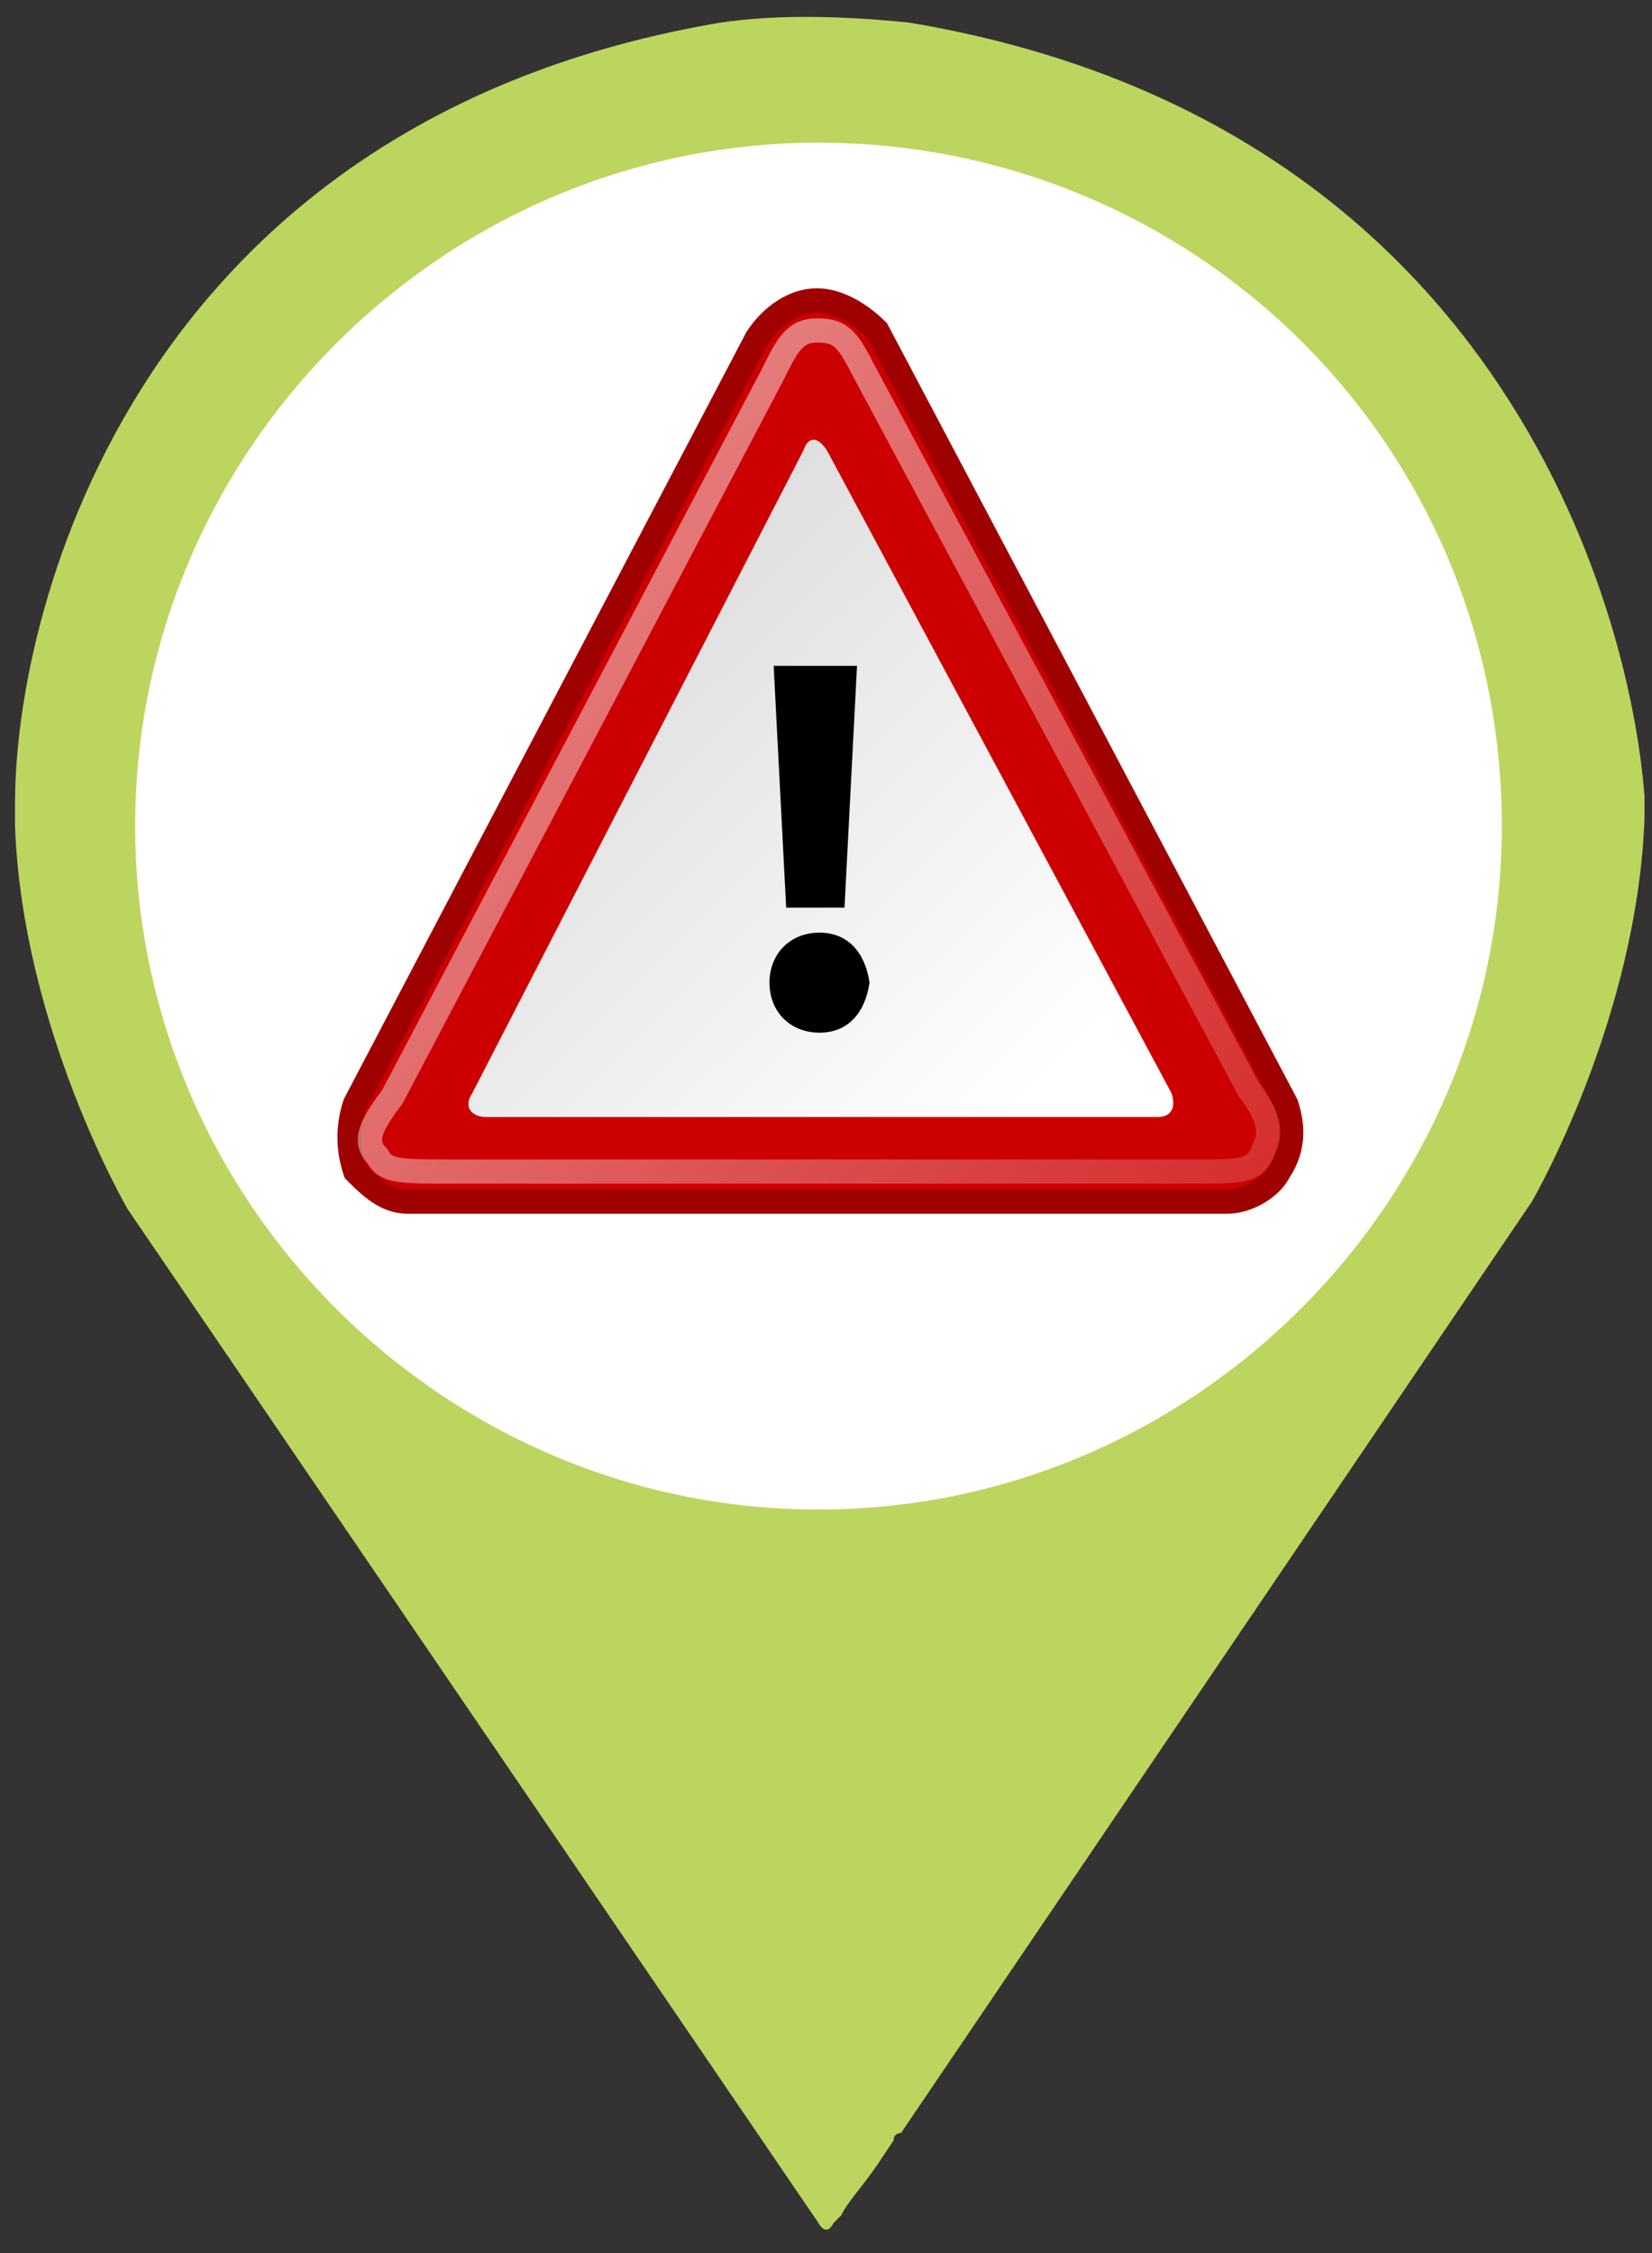 <?xml version="1.0" encoding="utf-8"?>
<!-- Generator: Adobe Illustrator 25.4.1, SVG Export Plug-In . SVG Version: 6.00 Build 0)  -->
<svg version="1.1" id="레이어_1" xmlns="http://www.w3.org/2000/svg" xmlns:xlink="http://www.w3.org/1999/xlink" x="0px"
	 y="0px" viewBox="0 0 22 30" style="enable-background:new 0 0 22 30;" xml:space="preserve">
<rect x="0" y="0" width="22" height="30" fill="#333333" stroke="none"/>
<style type="text/css">
	.st0{fill:#FFFFFF;}
	.st1{fill:#EF5264;}
	.st2{fill:#BCD55F;}
	.st3{fill:#CC0000;stroke:#9F0000;stroke-width:0.323;stroke-miterlimit:6.267;}
	.st4{fill:url(#path6496_00000116945057116474022020000006119235418689203087_);}
	
		.st5{opacity:0.5;fill:none;stroke:url(#path1325_00000119114027010064880460000010746285159162595511_);stroke-width:0.323;stroke-miterlimit:6.267;enable-background:new    ;}
</style>
<circle class="st0" cx="10.9" cy="11" r="9.5"/>
<rect x="5.9" y="20.1" class="st1" width="10.1" height="1.8"/>
<path class="st2" d="M12.1,0.3c-1-0.1-1.8-0.1-2.5,0C1.9,1.6,0.2,8,0.2,10.7c0,0.1,0,0.2,0,0.3c0.1,2.7,1.5,5.1,1.5,5.1l9.2,13.5
	c0,0,0.1,0.2,0.2,0l0.1-0.1c0.1-0.2,0.3-0.4,0.5-0.7l0.2-0.3c0-0.1,0.1-0.1,0.1-0.1l8.4-12.4c0,0,1.4-2.4,1.5-5.1c0-0.1,0-0.2,0-0.3
	C21.7,8,19.9,1.6,12.1,0.3z M10.9,20.1c-5,0-9.1-4.1-9.1-9.1c0-5,4.1-9.1,9.1-9.1S20,5.9,20,11C20,16,15.9,20.1,10.9,20.1z"/>
<g>
	<g id="g3937" transform="matrix(1,0,4.537846e-3,1,-0.139,-1.394718e-15)">
		<path id="path6485" class="st3" d="M17.2,14.7L11.8,4.4C11.6,4.2,11.3,4,11,4c-0.3,0-0.6,0.2-0.8,0.5L4.8,14.7
			c-0.1,0.3-0.1,0.6,0,0.9C5,15.8,5.2,16,5.5,16h10.9c0.3,0,0.6-0.2,0.7-0.4C17.3,15.3,17.3,15,17.2,14.7z"/>
		<g id="g6487" transform="matrix(0.625,0,-5.534934e-3,0.634,6.164,15.761)">
			
				<linearGradient id="path6496_00000064340448013031484950000008657444038967357609_" gradientUnits="userSpaceOnUse" x1="-3.099" y1="17.253" x2="10.846" y2="2.723" gradientTransform="matrix(0.979 0 -4.162200e-03 -0.994 0.658 1.856)">
				<stop  offset="0" style="stop-color:#D4D4D4"/>
				<stop  offset="0.398" style="stop-color:#E2E2E2"/>
				<stop  offset="1" style="stop-color:#FFFFFF"/>
			</linearGradient>
			<path id="path6496" style="fill:url(#path6496_00000064340448013031484950000008657444038967357609_);" d="M0.3-1.9
				c-0.2,0.3,0,0.5,0.3,0.5h14.3c0.3,0,0.4-0.2,0.3-0.5L7.8-15.4c-0.2-0.3-0.4-0.3-0.5,0L0.3-1.9z"/>
		</g>
		
			<linearGradient id="path1325_00000093145540594789663530000009021112848896614561_" gradientUnits="userSpaceOnUse" x1="7.852" y1="9.65" x2="15.063" y2="3.824" gradientTransform="matrix(1.408 0 1.916444e-02 -1.464 -4.78 22.586)">
			<stop  offset="0" style="stop-color:#FFFFFF"/>
			<stop  offset="1" style="stop-color:#FFFFFF;stop-opacity:0.34"/>
		</linearGradient>
		
			<path id="path1325" style="opacity:0.5;fill:none;stroke:url(#path1325_00000093145540594789663530000009021112848896614561_);stroke-width:0.323;stroke-miterlimit:6.267;enable-background:new    ;" d="
			M16.7,14.5l-5.1-9.6c-0.2-0.4-0.3-0.5-0.6-0.5c-0.3,0-0.4,0.2-0.6,0.6l-5.1,9.6C5,15,4.9,15.2,5.1,15.4c0.1,0.2,0.3,0.2,1,0.2H16
			c0.6,0,0.8,0,0.9-0.3C17,15.1,17,14.9,16.7,14.5z"/>
	</g>
	<g id="g6498" transform="matrix(0.555,0,0,0.555,7.75,17.802)">
		<path id="path6500" d="M5.7-7.3C5-7.3,4.5-7.8,4.5-8.5c0-0.7,0.5-1.2,1.2-1.2s1.1,0.5,1.2,1.2C6.8-7.8,6.4-7.3,5.7-7.3L5.7-7.3z
			 M4.9-10.3l-0.3-5.8h2l-0.3,5.8H4.9L4.9-10.3z"/>
	</g>
</g>
</svg>
